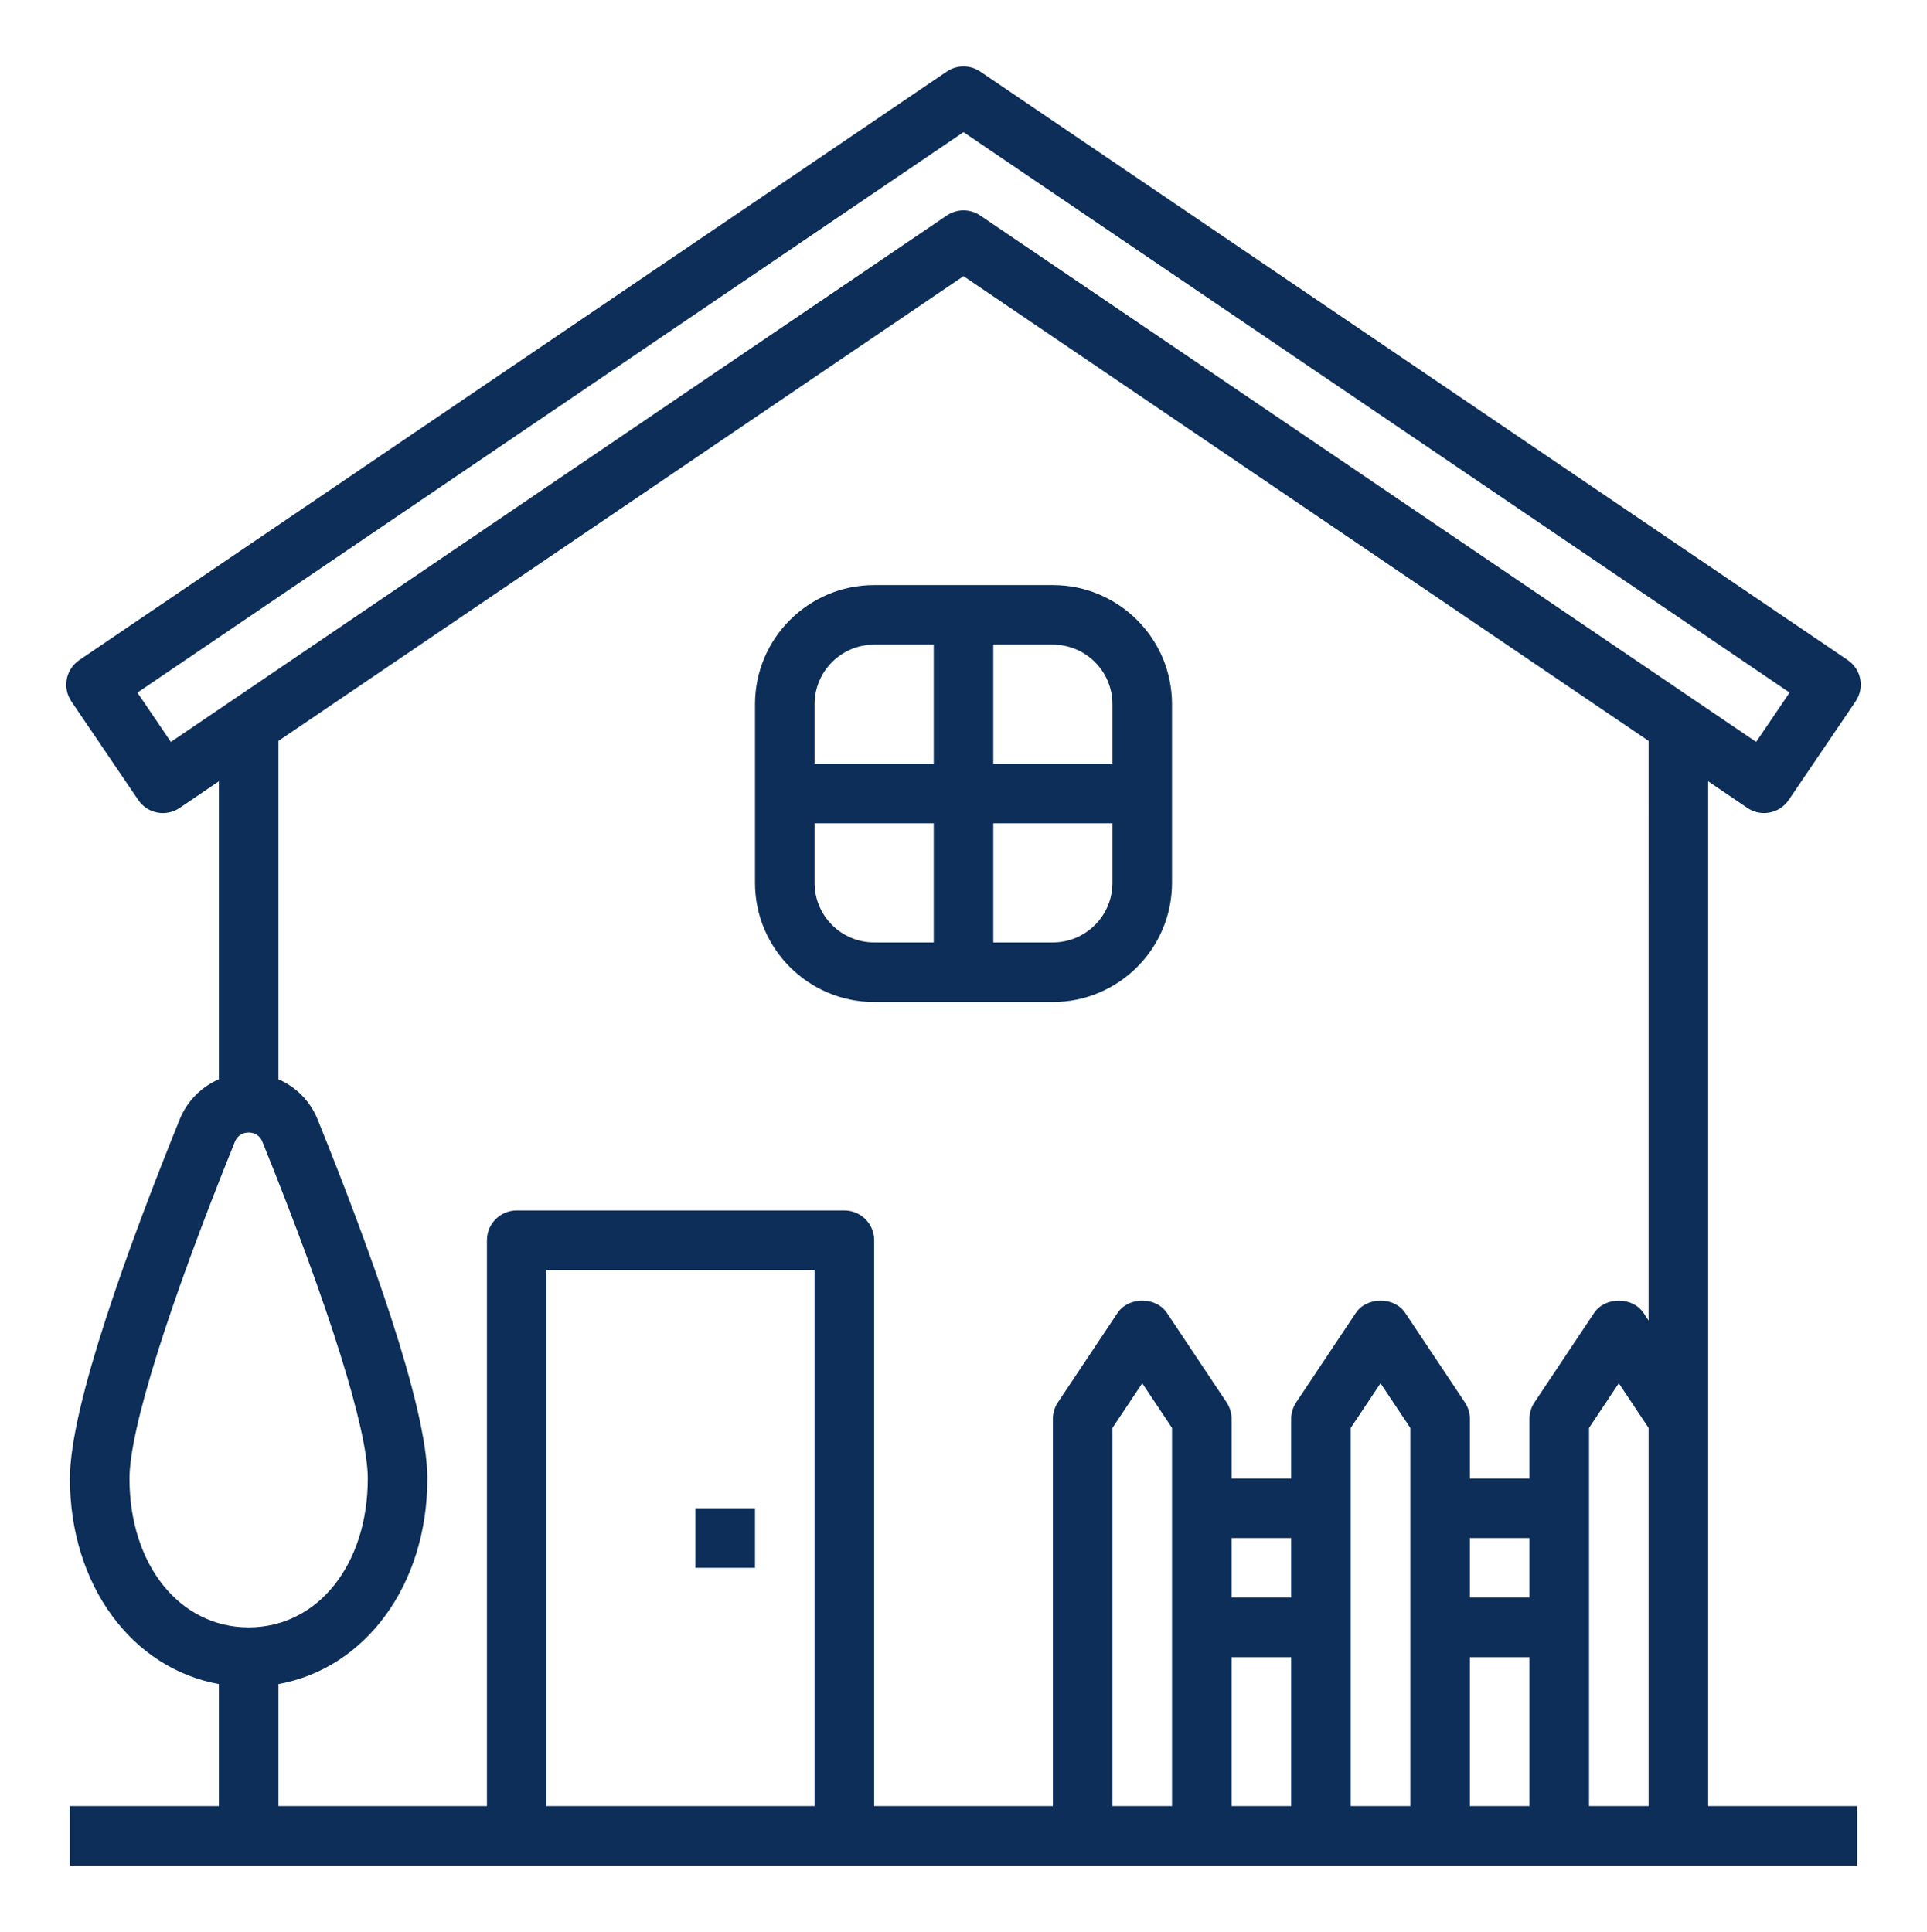 <?xml version="1.0" encoding="iso-8859-1"?>
<!-- Generator: Adobe Illustrator 21.0.2, SVG Export Plug-In . SVG Version: 6.00 Build 0)  -->
<svg version="1.1" id="&#x421;&#x43B;&#x43E;&#x439;_1"
	 xmlns="http://www.w3.org/2000/svg" xmlns:xlink="http://www.w3.org/1999/xlink" x="0px" y="0px" viewBox="0 0 388.165 389.259"
	 style="enable-background:new 0 0 388.165 389.259;" xml:space="preserve">
<g>
	<path style="fill:#0C2E59;" d="M344.084,363.879V157.418l7.891,5.359c1,0.676,2.171,1.04,3.371,1.04c0.371,0,0.758-0.04,1.129-0.11
		c1.558-0.301,2.937-1.207,3.832-2.527l13.476-19.863c1.867-2.743,1.149-6.477-1.594-8.336L197.455,14.414
		c-2.039-1.379-4.695-1.379-6.738,0L15.975,132.988c-2.743,1.86-3.457,5.59-1.598,8.332l13.477,19.868
		c0.886,1.32,2.273,2.226,3.835,2.527c1.571,0.297,3.184-0.043,4.5-0.934l7.895-5.363v60.031c-3.516,1.535-6.391,4.375-7.895,8.106
		c-10.085,24.937-22.105,57.707-22.105,72.324c0,21.539,12.539,38.27,30,41.418v24.582h-30v12h360v-12H344.084z M34.42,149.481
		l-6.738-9.942L194.084,26.625l166.402,112.914l-6.738,9.938L197.455,43.418c-1.019-0.687-2.195-1.035-3.371-1.035
		s-2.352,0.348-3.371,1.035L34.42,149.481z M26.084,297.879c0-9.75,7.734-34.469,21.223-67.824c0.687-1.699,2.172-1.879,2.777-1.879
		c0.605,0,2.09,0.18,2.777,1.879c13.489,33.355,21.223,58.074,21.223,67.824c0,17.383-10.098,30-24,30
		S26.084,315.262,26.084,297.879z M164.084,363.879h-54v-108h54V363.879z M236.084,363.879h-12v-76.184l6-9l6,9V363.879z
		 M260.084,363.879h-12v-30h12V363.879z M260.084,321.879h-12v-12h12V321.879z M284.084,363.879h-12v-76.184l6-9l6,9V363.879z
		 M308.084,363.879h-12v-30h12V363.879z M308.084,321.879h-12v-12h12V321.879z M332.084,363.879h-12v-76.184l6-9l6,9V363.879z
		 M332.084,266.067l-1.008-1.512c-2.226-3.34-7.758-3.34-9.984,0l-12,18c-0.653,0.976-1.008,2.14-1.008,3.324v12h-12v-12
		c0-1.184-0.355-2.348-1.008-3.328l-12-18c-2.226-3.344-7.758-3.344-9.984,0l-12,18c-0.653,0.98-1.008,2.144-1.008,3.328v12h-12v-12
		c0-1.184-0.355-2.348-1.008-3.328l-12-18c-2.226-3.344-7.758-3.344-9.984,0l-12,18c-0.653,0.98-1.008,2.144-1.008,3.328v78h-36
		v-114c0-3.316-2.684-6-6-6h-66c-3.316,0-6,2.684-6,6v114h-42v-24.582c17.461-3.148,30-19.879,30-41.418
		c0-14.617-12.02-47.387-22.105-72.324c-1.504-3.731-4.379-6.571-7.895-8.106v-68.172l138-93.64l138,93.64V266.067z"/>
	<path style="fill:#0C2E59;" d="M152.084,141.879v36c0,13.234,10.766,24,24,24h36c13.234,0,24-10.766,24-24v-36
		c0-13.234-10.766-24-24-24h-36C162.85,117.879,152.084,128.645,152.084,141.879z M188.084,189.879h-12c-6.617,0-12-5.383-12-12v-12
		h24V189.879z M200.084,129.879h12c6.617,0,12,5.383,12,12v12h-24V129.879z M200.084,165.879h24v12c0,6.617-5.383,12-12,12h-12
		V165.879z M188.084,153.879h-24v-12c0-6.617,5.383-12,12-12h12V153.879z"/>
	<rect x="140.084" y="303.879" style="fill:#0C2E59;" width="12" height="12"/>
</g>
</svg>
